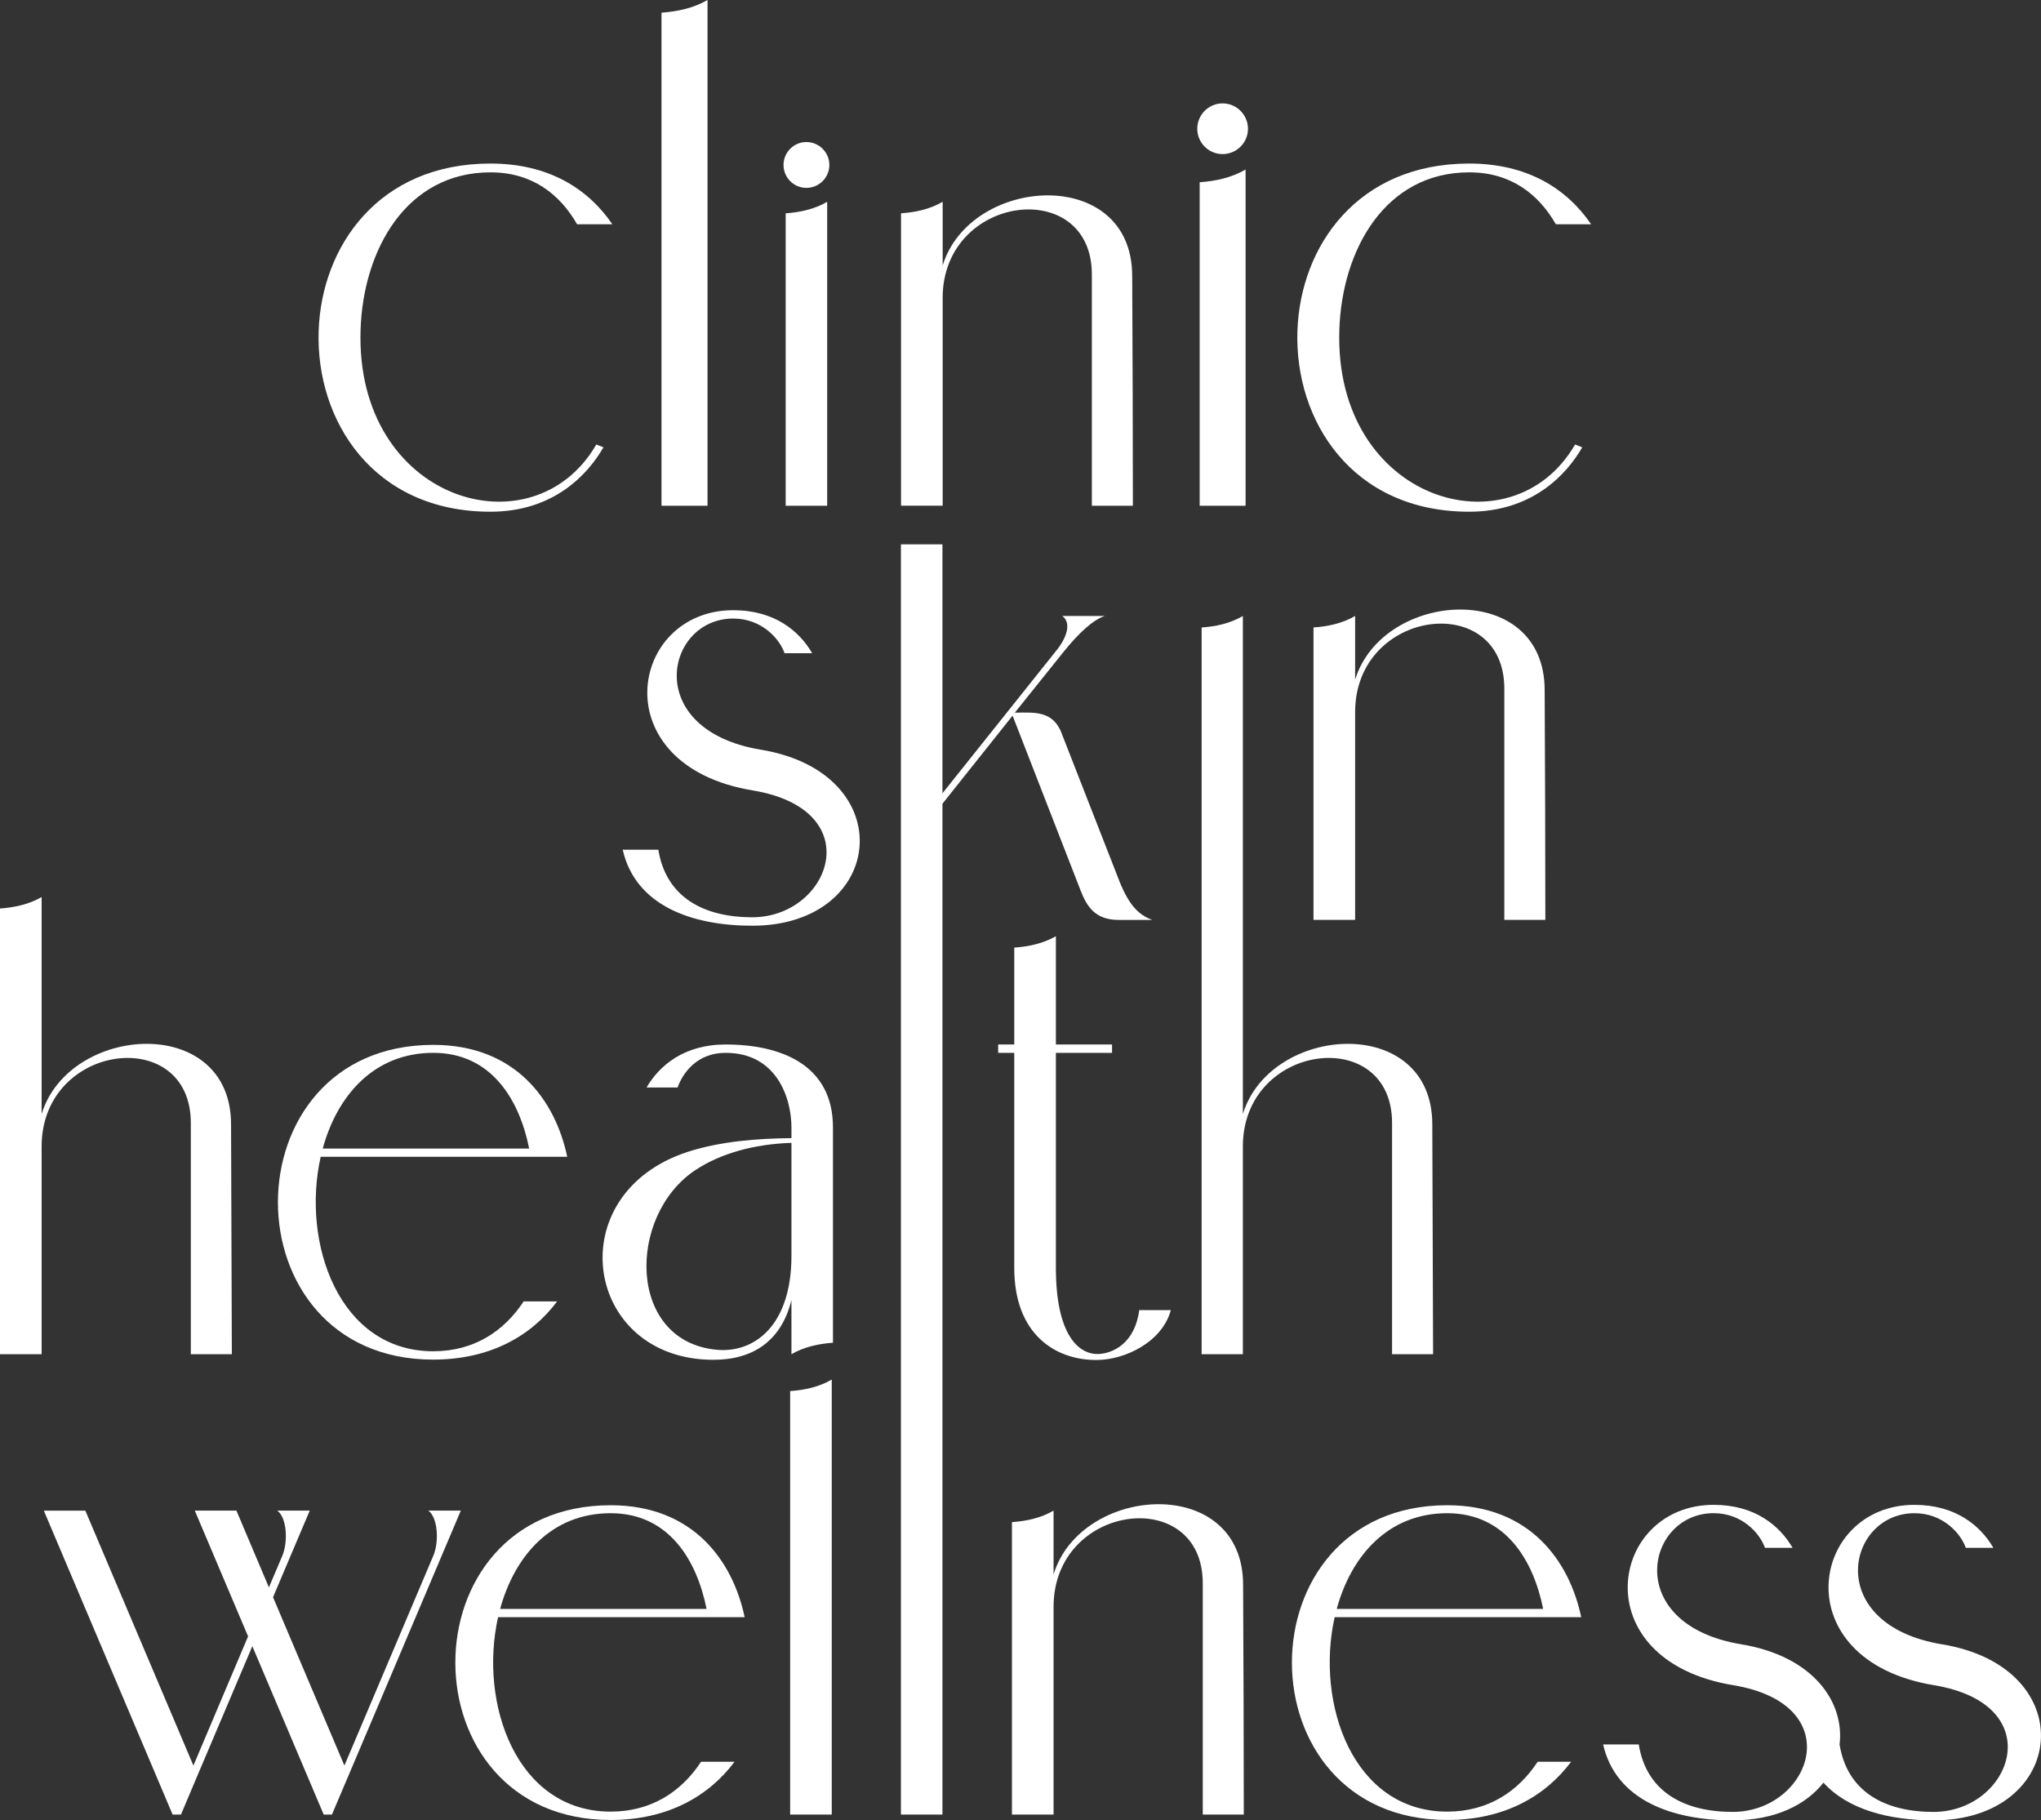<?xml version="1.0" encoding="UTF-8"?><svg id="Layer_2" xmlns="http://www.w3.org/2000/svg" viewBox="0 0 196.832 175.531"><rect x="0" y="0" width="196.832" height="175.531" fill="#333333" stroke="none"/><g id="Components"><g id="_42c1f39b-175f-4a06-b01b-c69e8ca63f99_5"><g><path d="M18.402,108.278v22.302h3.957l-.076-22.151c0-10.696-15.6-9.702-18.269-1.011v-20.92c-1.24,.721-2.641,1.003-4.014,1.107v42.976H4.014v-20.03c0-10.043,14.388-11.766,14.388-2.272Z" style="fill:#fff;"/><path d="M41.783,131.101c5.49,0,9.466-2.291,11.946-5.612h-3.228c-1.892,2.877-4.789,4.808-8.718,4.808-9.106,0-12.722-10.441-10.857-18.752h23.778c-1.145-5.425-4.96-10.792-12.921-10.792-19.973,0-19.973,30.349,0,30.349Zm0-29.581c5.604,0,8.311,4.526,9.248,9.23H31.124c1.401-5.122,4.951-9.23,10.659-9.23Z" style="fill:#fff;"/><path d="M69.974,100.716c-3.985,0-6.371,2.007-7.62,4.146h2.991c.502-1.402,1.874-3.342,4.629-3.342,4.922,0,6.352,4.345,6.352,7.203v1.023c-3.238,.029-6.845,.304-9.977,1.315-12.504,4.052-10.033,20.04,2.433,20.059,3.833,.01,6.569-1.817,7.544-5.755v5.216c1.24-.719,2.632-1.004,4.005-1.107v-20.751c0-6.066-5.037-8.007-10.356-8.007Zm6.352,20.371c0,6.768-3.606,9.389-7.175,9.069-8.68-.778-8.7-12.913-2.111-17.315,2.414-1.609,5.679-2.526,9.286-2.64v10.886Z" style="fill:#fff;"/><path d="M97.815,122.267c0,6.305,3.853,8.871,7.914,8.871,2.812,0,6.371-1.77,7.185-4.808h-3.048c-.407,3.179-2.528,4.184-3.938,4.231-1.97,.065-4.099-1.958-4.099-8.293v-20.747h5.415v-.804h-5.415v-10.441c-1.241,.709-2.641,1.003-4.014,1.097v4.989h-.001v4.353h-1.552v.806h1.552v20.747Z" style="fill:#fff;"/><path d="M134.249,108.278v22.302h3.957l-.076-22.151c0-10.696-15.6-9.702-18.269-1.011V59.397c-1.239,.721-2.604,1.014-3.976,1.108v70.075h3.976v-20.03c0-10.043,14.388-11.766,14.388-2.272Z" style="fill:#fff;"/><path d="M41.307,145.663c.909,.653,1.069,2.982,.473,4.373l-8.567,20.21-6.882-16.233,3.54-8.35h-3.133c.918,.653,1.069,2.982,.483,4.373l-1.287,3.03-3.133-7.403h-4.014l5.139,12.127-5.273,12.458-10.422-24.583H4.227c4.136,9.769,8.283,19.538,12.42,29.307h.805l1.6-3.787,5.283-12.448,6.882,16.233h.795l1.609-3.787c3.606-8.499,7.213-17.011,10.82-25.52h-3.133Z" style="fill:#fff;"/><path d="M71.813,155.936c-1.145-5.424-4.96-10.792-12.921-10.792-19.973,0-19.973,30.349,0,30.349,5.49,0,9.466-2.291,11.946-5.613h-3.228c-1.892,2.877-4.789,4.808-8.718,4.808-9.106,0-12.722-10.441-10.857-18.752h23.778Zm-12.921-10.024c5.604,0,8.311,4.526,9.248,9.23h-19.907c1.401-5.122,4.951-9.23,10.659-9.23Z" style="fill:#fff;"/><path d="M76.2,174.972h4.014v-41.944c-1.24,.719-2.632,1.013-4.014,1.108v40.836Z" style="fill:#fff;"/><path d="M101.605,151.808v-6.143c-1.241,.721-2.632,1.014-4.014,1.107v28.199h4.014v-20.03c0-10.043,14.388-11.766,14.388-2.272v22.302h3.957c0-7.393-.029-14.767-.066-22.15,0-10.696-15.61-9.702-18.279-1.013Z" style="fill:#fff;"/><path d="M152.492,155.936c-1.145-5.424-4.96-10.792-12.921-10.792-19.973,0-19.973,30.349,0,30.349,5.49,0,9.466-2.291,11.946-5.613h-3.228c-1.892,2.877-4.789,4.808-8.718,4.808-9.106,0-12.722-10.441-10.857-18.752h23.778Zm-12.921-10.024c5.604,0,8.311,4.526,9.248,9.23h-19.907c1.401-5.122,4.951-9.23,10.659-9.23Z" style="fill:#fff;"/><path d="M187.3,158.559c-11.528-1.911-9.229-12.646-2.669-12.646,2.745,0,4.458,1.94,4.95,3.34h2.66c-1.24-2.13-3.626-4.146-7.611-4.146-10.072,0-12.657,14.977,1.883,17.39,11.321,1.874,7.468,12.219-.057,12.219-4.573,0-8.302-1.856-9.05-6.503,.492-4.051-2.49-8.501-9.475-9.657-11.529-1.911-9.229-12.646-2.669-12.646,2.745,0,4.458,1.94,4.95,3.342h2.662c-1.239-2.13-3.625-4.146-7.61-4.146-10.072,0-12.657,14.977,1.883,17.39,11.321,1.874,7.468,12.219-.057,12.219-4.573,0-8.302-1.856-9.05-6.503h-3.437c1.23,5.396,6.683,7.317,12.485,7.317,4.127,0,7.09-1.505,8.766-3.634,2.367,2.622,6.39,3.634,10.602,3.634,12.892,0,14.436-14.718,.842-16.972Z" style="fill:#fff;"/><path d="M73.383,72.292c-11.528-1.913-9.229-12.648-2.669-12.648,2.745,0,4.458,1.94,4.95,3.342h2.66c-1.239-2.139-3.624-4.146-7.61-4.146-10.072,0-12.656,14.974,1.883,17.378,11.321,1.884,7.468,12.231-.057,12.231-4.571,0-8.3-1.856-9.049-6.513h-3.437c1.23,5.404,6.683,7.327,12.486,7.327,12.892,0,14.436-14.72,.842-16.972Z" style="fill:#fff;"/><path d="M90.89,77.498l6.763-8.491,6.569,16.886c.577,1.468,1.363,2.811,3.644,2.811h3.256c-1.297-.482-2.224-1.382-3.162-3.72l-5.671-14.512c-.89-1.95-2.575-1.77-4.421-1.752l4.667-5.821c1.458-1.819,2.878-3.144,4.014-3.503h-4.108c.843,.606,.53,1.884-.416,3.144l-11.136,13.953v-24.003h-4.005v122.481h4.005V77.498Z" style="fill:#fff;"/><path d="M130.687,68.672c0-10.043,14.388-11.766,14.388-2.272v22.302h3.957c0-7.393-.029-14.767-.066-22.15,0-10.696-15.61-9.702-18.279-1.013v-6.143c-1.241,.721-2.632,1.014-4.014,1.107v28.199h4.014v-20.03Z" style="fill:#fff;"/></g><g><path d="M59.056,21.624h-3.403c-1.665-2.902-4.335-5.006-8.356-5.006-8.115,0-12.283,7.487-12.524,15.204-.523,16.535,16.651,21.574,22.734,11.039l.691,.272c-1.529,2.648-4.827,6.21-10.901,6.21-11.33,0-16.849-8.819-16.567-17.425,.273-8.167,5.791-16.148,16.565-16.148,5.686,0,9.456,2.482,11.76,5.854Z" style="fill:#fff;"/><path d="M68.233,48.767h-4.439V1.224c1.518-.114,3.068-.428,4.439-1.224V48.767Z" style="fill:#fff;"/><path d="M79.982,15.911c0,1.212-.994,2.205-2.215,2.205s-2.205-.994-2.205-2.205c0-1.221,.984-2.215,2.205-2.215s2.215,.994,2.215,2.215Zm-.209,32.856h-4.003V20.568c1.372-.094,2.764-.388,4.003-1.108v29.307Z" style="fill:#fff;"/><path d="M90.909,25.602c2.669-8.689,18.279-9.683,18.279,1.013,.037,7.383,.066,14.757,.066,22.15h-3.957V26.462c0-9.494-14.388-7.771-14.388,2.272v20.03h-4.014V20.566c1.382-.092,2.773-.386,4.014-1.107v6.143Z" style="fill:#fff;"/><path d="M120.354,12.419c0,1.342-1.1,2.44-2.451,2.44s-2.439-1.1-2.439-2.44c0-1.35,1.089-2.45,2.439-2.45s2.451,1.1,2.451,2.45Zm-.231,36.347h-4.429V17.572c1.518-.104,3.058-.43,4.429-1.226V48.767Z" style="fill:#fff;"/><path d="M153.448,21.624h-3.403c-1.665-2.902-4.335-5.006-8.356-5.006-8.115,0-12.283,7.487-12.524,15.204-.523,16.535,16.651,21.574,22.734,11.039l.691,.272c-1.529,2.648-4.827,6.21-10.901,6.21-11.33,0-16.849-8.819-16.567-17.425,.273-8.167,5.791-16.148,16.565-16.148,5.686,0,9.456,2.482,11.76,5.854Z" style="fill:#fff;"/></g></g></g></svg>